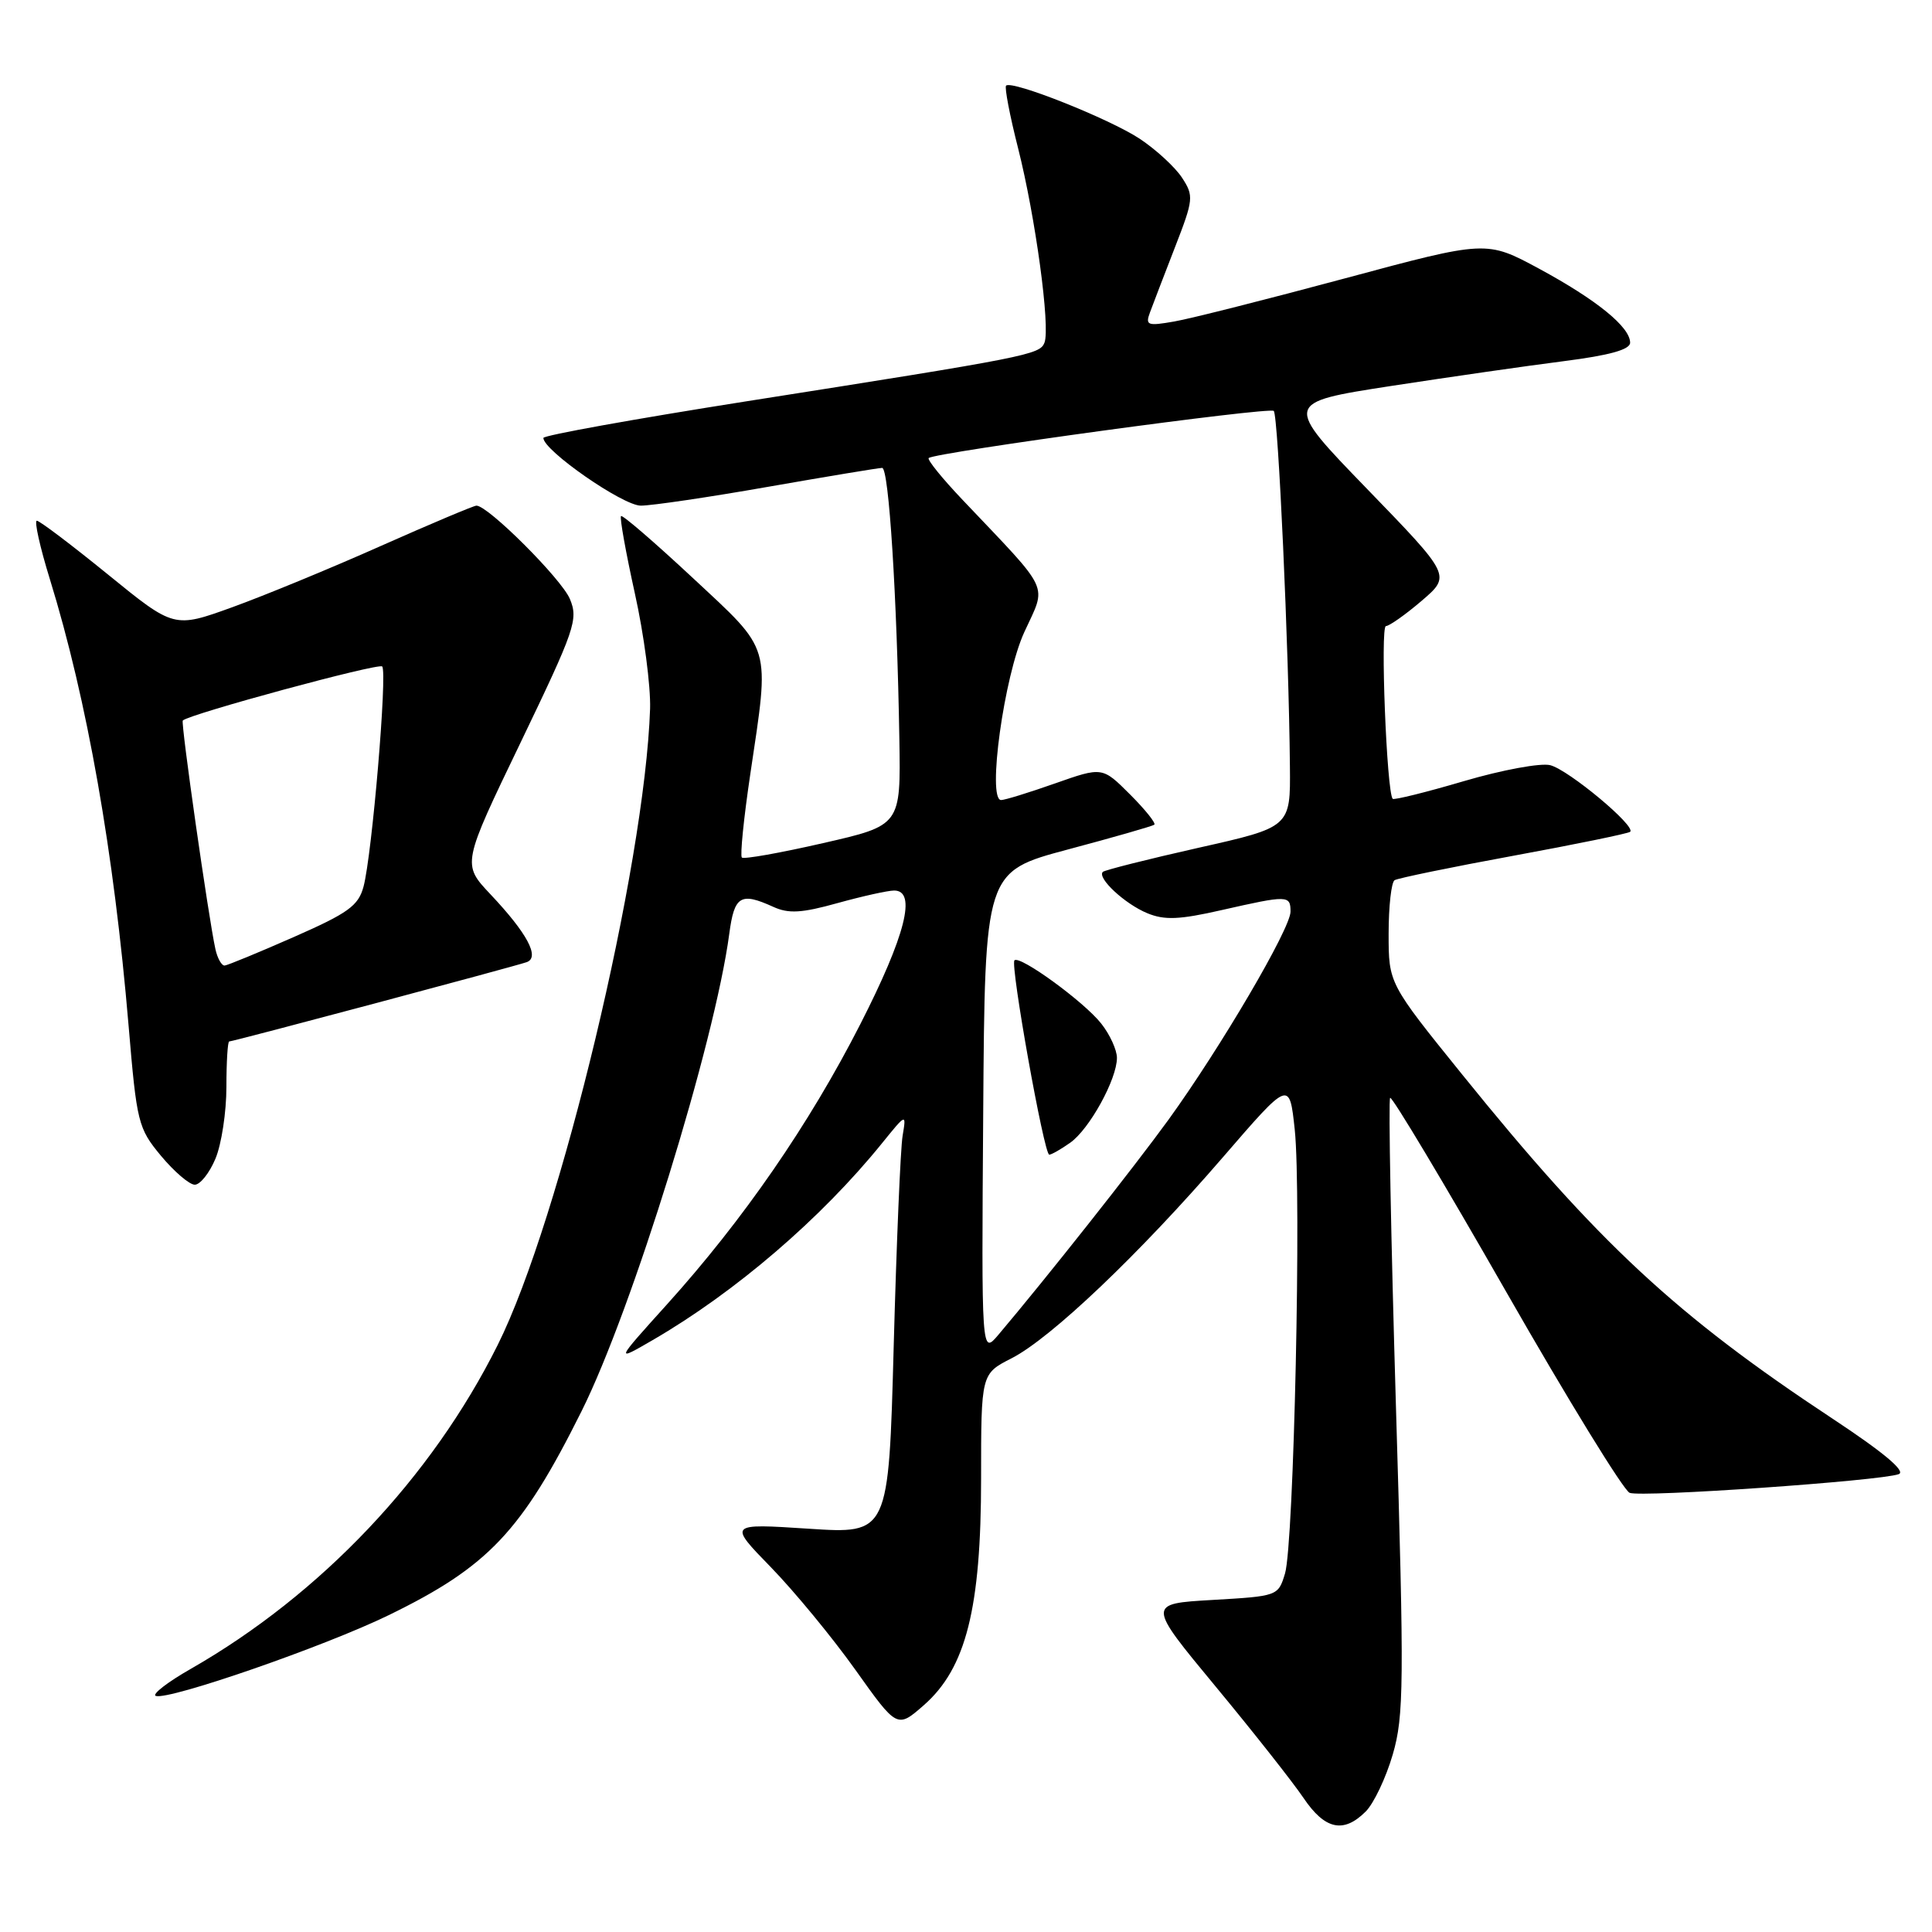<?xml version="1.0" encoding="UTF-8" standalone="no"?>
<!DOCTYPE svg PUBLIC "-//W3C//DTD SVG 1.1//EN" "http://www.w3.org/Graphics/SVG/1.1/DTD/svg11.dtd" >
<svg xmlns="http://www.w3.org/2000/svg" xmlns:xlink="http://www.w3.org/1999/xlink" version="1.1" viewBox="0 0 256 256">
 <g >
 <path fill="currentColor"
d=" M 180.96 240.04 C 182.04 238.96 183.65 235.56 184.55 232.47 C 186.03 227.38 186.07 223.11 184.97 186.38 C 184.31 164.12 183.96 145.71 184.20 145.47 C 184.44 145.23 191.35 156.78 199.56 171.14 C 207.77 185.50 215.14 197.50 215.94 197.81 C 217.56 198.43 249.26 196.22 251.60 195.33 C 252.57 194.95 249.56 192.43 242.79 187.96 C 222.09 174.29 211.78 164.71 193.75 142.38 C 184.00 130.31 184.00 130.31 184.00 123.71 C 184.00 120.09 184.36 116.90 184.79 116.63 C 185.23 116.36 192.32 114.90 200.54 113.39 C 208.77 111.88 215.72 110.45 216.00 110.22 C 216.85 109.51 207.84 102.00 205.41 101.39 C 204.16 101.07 199.02 102.02 193.99 103.50 C 188.97 104.98 184.71 106.03 184.54 105.85 C 183.74 104.98 182.88 83.00 183.64 82.96 C 184.11 82.94 186.25 81.43 188.39 79.60 C 192.27 76.27 192.27 76.27 181.17 64.81 C 170.07 53.35 170.07 53.35 184.28 51.15 C 192.10 49.95 202.44 48.46 207.25 47.85 C 213.29 47.08 216.00 46.32 216.00 45.41 C 216.00 43.33 211.56 39.73 203.95 35.61 C 196.96 31.84 196.96 31.84 178.23 36.88 C 167.93 39.65 157.74 42.23 155.59 42.60 C 152.04 43.22 151.74 43.11 152.38 41.39 C 152.76 40.35 154.25 36.48 155.68 32.79 C 158.16 26.41 158.20 25.96 156.62 23.54 C 155.70 22.14 153.18 19.82 151.01 18.38 C 146.99 15.73 134.07 10.59 133.31 11.35 C 133.09 11.58 133.80 15.31 134.90 19.63 C 137.20 28.72 139.19 43.34 138.40 45.40 C 137.79 47.00 136.26 47.30 98.75 53.20 C 84.04 55.52 72.00 57.69 72.00 58.03 C 72.00 59.69 82.53 67.00 84.91 67.00 C 86.36 67.00 93.96 65.88 101.80 64.50 C 109.64 63.13 116.43 62.00 116.89 62.00 C 117.78 62.00 118.85 78.93 119.17 97.93 C 119.36 109.37 119.36 109.37 109.05 111.72 C 103.38 113.02 98.54 113.88 98.30 113.63 C 98.05 113.38 98.55 108.40 99.42 102.56 C 102.00 85.21 102.36 86.43 91.82 76.60 C 86.77 71.89 82.48 68.19 82.29 68.38 C 82.09 68.57 82.92 73.18 84.12 78.62 C 85.33 84.05 86.23 90.93 86.14 93.90 C 85.44 114.79 74.23 161.62 65.95 178.21 C 57.19 195.78 42.52 211.26 25.32 221.11 C 22.18 222.90 20.08 224.53 20.65 224.72 C 22.41 225.30 43.03 218.15 51.50 214.02 C 64.70 207.59 69.12 202.92 77.06 186.99 C 83.76 173.57 94.70 138.20 96.63 123.75 C 97.30 118.69 98.12 118.19 102.46 120.16 C 104.49 121.09 106.23 120.99 110.99 119.66 C 114.28 118.75 117.65 118.00 118.48 118.00 C 121.50 118.00 119.99 123.96 113.99 135.72 C 107.22 148.99 98.47 161.66 88.35 172.87 C 81.50 180.46 81.50 180.46 86.50 177.56 C 97.44 171.21 108.81 161.45 116.86 151.50 C 120.10 147.50 120.10 147.50 119.60 150.50 C 119.32 152.15 118.79 164.70 118.42 178.38 C 117.75 203.26 117.75 203.26 107.12 202.56 C 96.50 201.87 96.50 201.87 102.16 207.68 C 105.27 210.88 110.31 217.00 113.35 221.27 C 118.88 229.04 118.88 229.04 122.43 225.93 C 128.00 221.04 130.00 213.11 130.00 195.91 C 130.00 182.04 130.00 182.04 134.04 179.98 C 139.25 177.32 150.93 166.21 162.06 153.32 C 170.86 143.13 170.86 143.13 171.56 149.68 C 172.46 158.16 171.45 204.59 170.27 208.50 C 169.37 211.48 169.30 211.50 160.68 212.00 C 151.99 212.50 151.99 212.50 161.10 223.50 C 166.11 229.55 171.34 236.19 172.73 238.25 C 175.56 242.44 178.03 242.97 180.96 240.04 Z  M 28.55 153.53 C 29.35 151.62 30.00 147.35 30.00 144.03 C 30.00 140.71 30.17 138.00 30.37 138.00 C 30.90 138.00 68.22 128.05 69.79 127.49 C 71.57 126.86 69.86 123.66 64.99 118.50 C 61.22 114.50 61.22 114.50 68.98 98.39 C 76.20 83.38 76.65 82.08 75.51 79.36 C 74.39 76.70 64.68 67.00 63.13 67.00 C 62.78 67.00 57.09 69.40 50.49 72.33 C 43.90 75.27 35.03 78.92 30.78 80.46 C 23.06 83.25 23.06 83.25 14.30 76.12 C 9.49 72.21 5.25 69.00 4.88 69.00 C 4.52 69.00 5.29 72.49 6.61 76.75 C 11.55 92.76 15.10 112.92 17.04 135.92 C 18.12 148.76 18.30 149.50 21.33 153.15 C 23.08 155.25 25.09 156.97 25.80 156.98 C 26.52 156.99 27.75 155.44 28.55 153.53 Z  M 130.28 147.50 C 130.50 115.50 130.50 115.50 141.50 112.56 C 147.55 110.95 152.70 109.47 152.95 109.28 C 153.20 109.09 151.75 107.28 149.74 105.27 C 146.07 101.60 146.07 101.60 139.79 103.81 C 136.33 105.03 133.12 106.02 132.65 106.01 C 130.78 105.99 133.05 89.56 135.73 83.75 C 138.71 77.25 139.40 78.73 127.58 66.27 C 124.85 63.40 122.82 60.89 123.06 60.69 C 124.00 59.93 168.22 53.89 168.78 54.45 C 169.37 55.03 170.78 85.99 170.92 101.55 C 171.00 109.60 171.00 109.60 158.79 112.34 C 152.08 113.85 146.38 115.29 146.13 115.53 C 145.34 116.33 149.04 119.77 152.01 121.00 C 154.30 121.95 156.27 121.87 161.88 120.59 C 170.66 118.60 171.00 118.61 171.00 120.80 C 171.00 123.04 161.74 138.81 154.83 148.37 C 150.26 154.67 138.57 169.45 132.28 176.88 C 130.05 179.50 130.05 179.50 130.28 147.50 Z  M 141.79 151.43 C 144.34 149.65 148.00 143.01 148.00 140.17 C 148.00 139.13 147.07 137.08 145.92 135.63 C 143.66 132.75 135.13 126.54 134.42 127.25 C 133.84 127.83 138.34 153.00 139.03 153.00 C 139.32 153.00 140.56 152.30 141.79 151.43 Z  M 28.54 125.75 C 27.63 121.62 23.93 95.73 24.22 95.47 C 25.15 94.60 50.15 87.82 50.64 88.31 C 51.35 89.02 49.30 113.26 48.17 117.48 C 47.49 120.02 46.14 120.99 38.93 124.16 C 34.30 126.20 30.17 127.90 29.77 127.94 C 29.37 127.97 28.81 126.99 28.54 125.75 Z "/>
</g>
</svg>